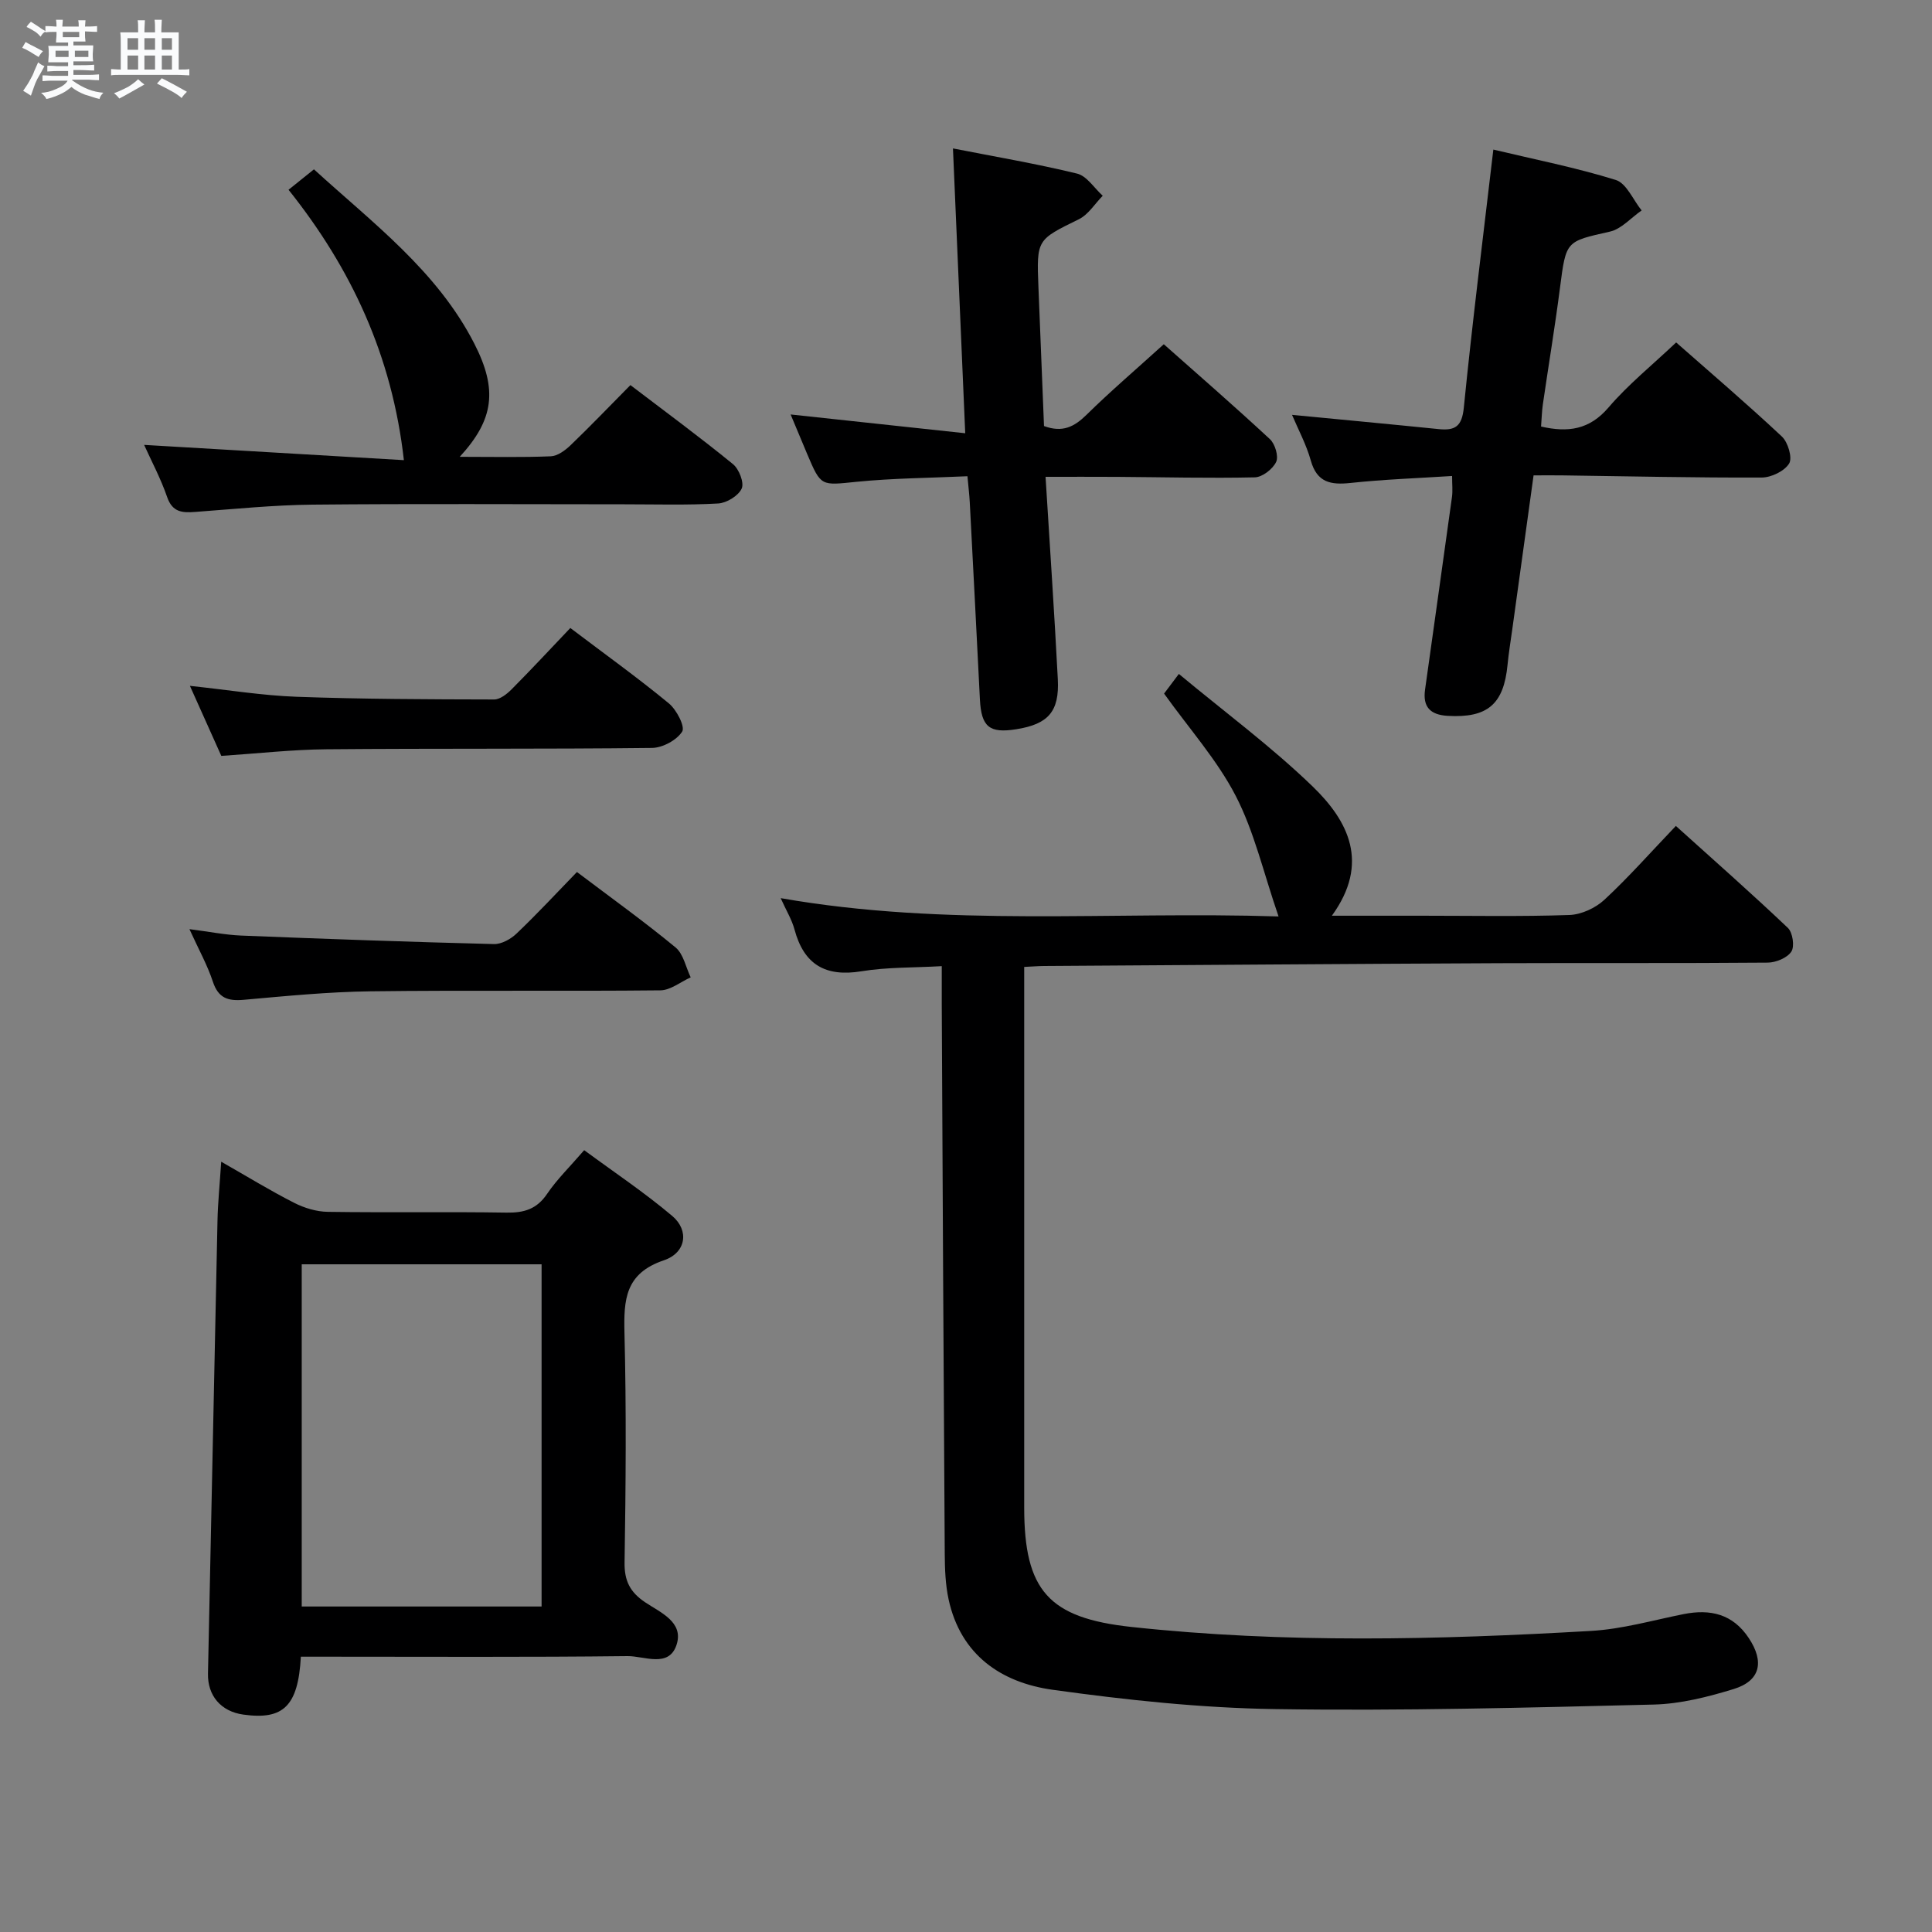 <svg enable-background="new 0 0 400 400" viewBox="0 0 400 400" xmlns="http://www.w3.org/2000/svg"><rect x="0" y="0" width="400" height="400" fill="#808080" stroke="none"/><path d="m6.8 9.5c.6.3 1.3.7 2.1 1.1-.4.4-.7.8-.9 1.2-.7-.4-1.3-.8-1.8-1.1s-1.1-.6-1.6-.8c.2-.4.5-.8.7-1.2.4.2.8.5 1.5.8zm.9 6.9c-.3.6-.5 1.1-.7 1.7s-.4 1.1-.6 1.7c-.6-.4-1.1-.7-1.6-1 .7-1 1.2-1.8 1.5-2.4.3-.5.6-1.1.8-1.7.3-.6.5-1.2.8-1.8.3.3.8.6 1.3.8-.7 1.3-1.2 2.2-1.5 2.7zm.1-11c.4.3 1 .7 1.7 1.1-.5.2-.8.6-1.1 1.1-.5-.6-1-1-1.4-1.2s-.9-.6-1.5-.8c.2-.4.5-.7.9-1.1.5.3.9.6 1.4.9zm10.5 13.1c1 .4 2 .6 3.1.7-.4.4-.7.8-.8 1.3-.9-.2-1.9-.6-3-.9-1-.4-2-.9-2.8-1.6-.5.4-1.1.9-1.9 1.3s-1.9.9-3.3 1.2c-.1-.3-.5-.8-1.1-1.3 1 0 2.1-.3 3.2-.8 1.2-.5 1.9-1 2.3-1.7h-3.2c-.4 0-1 0-2 .1v-1.2c1 0 1.7.1 2 .1h3.3v-1h-2.3c-.2 0-.9 0-2 .1v-1.2c1.2 0 1.9.1 2 .1h2.3v-.8h-4.1c0-.7.1-1.2.1-1.6 0-.5 0-1.1-.1-1.8h4.1v-.7h-2.5c0-.6.1-1.1.1-1.6v-.6h-.5c-.4 0-1 0-1.8.1v-1.3c1.2 0 1.9.1 2.1.1h.2c0-.3 0-.8-.1-1.4h1.4c0 .6-.1 1-.1 1.4h3.4c0-.4 0-.8-.1-1.3h1.5c0 .4-.1.9-.1 1.3.7 0 1.5 0 2.5-.1v1.2c-1 0-1.8-.1-2.5-.1v.6c0 .3 0 .8.1 1.5h-2.5v.8h4.1c0 .7-.1 1.3-.1 1.8s0 1 .1 1.5h-4.1v.8h1.4c.8 0 1.8 0 2.9-.1v1.2c-1 0-1.9-.1-2.8-.1h-1.5v1h3.2c.3 0 1 0 2.1-.1v1.2c-1.1 0-1.8-.1-2.1-.1h-3.4l-.1.1c1.4 1 2.4 1.5 3.4 1.9zm-4.1-6.7v-1.3h-2.7v1.3zm2.2-4.1v-1.1h-3.4v1.1zm1.9 4.1v-1.3h-2.8v1.3z" fill="#fafbfc"/><path d="m37 6.7v2.3 5.4c1 0 1.8 0 2.2-.1v1.3c-.6 0-1.5-.1-2.5-.1h-11.9c-.7 0-1.3 0-1.8.1v-1.3c.5 0 1.1.1 2 .1v-5.2c0-1 0-1.8-.1-2.5h3.7c0-1.3 0-2.1-.1-2.5h1.5c0 .4-.1 1.3-.1 2.5h2.2c0-1.2 0-2.1-.1-2.6h1.5c0 .4-.1 1.3-.1 2.6zm-12.3 13.7c-.3-.4-.7-.8-1.1-1.1 1.1-.4 2.1-.9 2.9-1.3.8-.5 1.5-1 2.1-1.6.4.4.9.8 1.3 1.1-2.5 1.4-4.2 2.4-5.2 2.9zm3.9-10.1v-2.4h-2.2v2.4zm0 4.1v-2.9h-2.2v2.9zm3.5-4.1v-2.4h-2.2v2.4zm0 4.1v-2.9h-2.2v2.9zm.4 2.9 1-1.1c.6.3 1.4.7 2.5 1.3s2 1.1 2.7 1.5c-.4.4-.8.8-1.1 1.3-.8-.8-2.5-1.7-5.1-3zm3.1-7v-2.4h-2.1v2.4zm0 4.1v-2.9h-2.1v2.9z" fill="#fafbfc"/><g fill="#000001"><path d="m264.71 189.74c-3.14-9.12-5.03-17.54-8.86-24.95-3.84-7.43-9.6-13.87-14.84-21.19.55-.73 1.49-1.98 3.06-4.07 9.46 7.87 19.12 15.01 27.69 23.29 7.38 7.13 11.91 15.85 3.99 26.77h18.7c10.16 0 20.33.2 30.48-.15 2.48-.09 5.4-1.44 7.24-3.15 4.99-4.63 9.52-9.76 14.8-15.29 7.84 7.07 15.65 13.95 23.19 21.11 1 .95 1.43 3.83.72 4.91-.85 1.3-3.18 2.26-4.88 2.28-18.49.16-36.99.04-55.48.12-31.47.14-62.95.38-94.42.58-1.14.01-2.28.11-4.05.19v5.97 105.96c0 17.2 5.08 22.87 22.18 24.72 31.71 3.43 63.48 2.66 95.23.82 6.41-.37 12.74-2.2 19.08-3.47 5.57-1.11 10.22-.04 13.53 4.96 3.26 4.91 2.4 8.85-3.14 10.55-5.35 1.64-10.99 3.07-16.53 3.21-26.13.64-52.27 1.34-78.39.94-15.38-.23-30.82-1.88-46.07-4-10.63-1.48-19.04-7.19-21.54-18.7-.66-3.05-.78-6.26-.8-9.41-.25-37.97-.43-75.94-.62-113.91-.01-2.31 0-4.62 0-7.8-5.85.34-11.31.19-16.61 1.06-7.47 1.22-11.92-1.37-13.88-8.66-.55-2.04-1.71-3.92-2.86-6.48 34.38 6.04 68.43 2.69 103.08 3.79z"/><path d="m62.29 343c-.56 10.25-3.63 13.14-11.9 11.99-4.71-.65-7.43-3.98-7.33-8.5.68-31.26 1.29-62.52 1.97-93.78.08-3.79.47-7.57.77-12.19 5.39 3.07 10.14 5.99 15.1 8.51 2.11 1.08 4.64 1.84 6.99 1.87 12.32.18 24.65-.04 36.97.16 3.65.06 6.27-.72 8.41-3.88 2.03-3 4.69-5.58 7.68-9.05 6.15 4.54 12.47 8.75 18.24 13.63 3.53 2.98 2.89 7.61-1.74 9.17-8.02 2.71-8.33 8.14-8.16 15.08.4 15.81.27 31.65.02 47.47-.06 3.81 1.14 6.14 4.19 8.21 3.18 2.15 8.13 4.11 6.57 8.86-1.59 4.84-6.71 2.29-10.15 2.33-20.66.24-41.32.12-61.97.12-1.79 0-3.58 0-5.66 0zm.18-81.24v70.85h49.66c0-23.83 0-47.34 0-70.85-16.86 0-33.28 0-49.66 0z"/><path d="m267.5 85.89c10.31 1 20.34 1.93 30.35 2.95 3.43.35 4.83-.54 5.22-4.46 1.74-17.5 3.95-34.95 6.11-53.41 8.55 2.04 17.09 3.72 25.35 6.29 2.22.69 3.59 4.13 5.35 6.31-2.19 1.51-4.18 3.85-6.59 4.39-9.1 2.05-9.05 1.85-10.31 11.62-1.04 8.07-2.38 16.1-3.55 24.15-.21 1.46-.24 2.94-.37 4.58 5.6 1.28 10.02.67 13.97-3.95 4.08-4.77 9.05-8.77 14-13.46 7.06 6.22 14.63 12.68 21.89 19.48 1.27 1.19 2.22 4.42 1.5 5.59-.98 1.58-3.7 2.89-5.68 2.9-13.81.05-27.61-.26-41.42-.45-1.81-.02-3.61 0-5.81 0-1.5 10.87-2.95 21.34-4.4 31.81-.34 2.47-.75 4.93-.99 7.41-.79 8.21-4.18 11.04-12.39 10.57-3.64-.21-5.18-1.87-4.69-5.41 1.85-13.32 3.75-26.63 5.58-39.94.17-1.26.02-2.56.02-4.31-7.19.46-14.13.7-21.02 1.44-4.11.44-6.95-.08-8.23-4.63-.93-3.33-2.61-6.44-3.89-9.47z"/><path d="m216.47 98.72c.89 14.43 1.83 28.16 2.54 41.9.35 6.72-2 9.31-8.59 10.36-5.58.89-7.25-.48-7.54-6.17-.69-13.61-1.38-27.22-2.1-40.83-.09-1.63-.29-3.26-.48-5.38-7.81.36-15.41.4-22.94 1.15-7.39.74-7.36 1.06-10.25-5.77-1.16-2.73-2.29-5.47-3.42-8.17 11.95 1.28 23.66 2.54 36.15 3.89-.87-20.28-1.69-39.13-2.54-58.97 8.71 1.71 17.27 3.16 25.69 5.21 2.03.49 3.56 3.01 5.32 4.59-1.63 1.65-2.97 3.89-4.94 4.86-8.71 4.28-8.77 4.15-8.37 14.13.38 9.6.77 19.21 1.15 28.69 3.83 1.41 6.26.16 8.77-2.3 4.98-4.9 10.3-9.44 16.03-14.64 6.72 5.96 14.46 12.68 21.97 19.65 1.07.99 1.84 3.57 1.29 4.72-.7 1.48-2.86 3.16-4.43 3.19-9.48.21-18.97-.04-28.45-.1-4.77-.03-9.54-.01-14.86-.01z"/><path d="m95.18 94.58c6.94 0 12.92.14 18.87-.11 1.39-.06 2.96-1.22 4.06-2.27 4.08-3.92 8-8.01 12.41-12.47 7.17 5.46 14.34 10.74 21.23 16.36 1.26 1.02 2.36 3.85 1.81 5.06-.69 1.51-3.12 2.99-4.87 3.09-6.47.37-12.98.17-19.48.17-21.48 0-42.97-.14-64.45.07-8.12.08-16.24.91-24.35 1.51-2.67.2-4.71.08-5.8-3.07-1.33-3.85-3.27-7.49-4.77-10.81 18.37 1.08 36.5 2.15 53.78 3.16-2.43-21.57-10.85-39.65-23.88-55.98 1.76-1.41 3.28-2.64 5.26-4.23 12.2 11.14 25.5 21.03 33.2 36.08 4.89 9.55 4.05 15.76-3.02 23.44z"/><path d="m45.82 156.5c-2.08-4.63-4.1-9.15-6.5-14.5 7.86.83 14.96 2 22.09 2.26 13.62.49 27.27.53 40.9.56 1.22 0 2.66-1.14 3.63-2.12 4.09-4.12 8.04-8.37 12.14-12.68 7.25 5.49 14 10.33 20.39 15.6 1.6 1.31 3.41 4.82 2.77 5.84-1.12 1.78-4.05 3.36-6.24 3.39-22.47.26-44.93.08-67.4.28-7.11.06-14.21.87-21.78 1.37z"/><path d="m119.45 180.54c7.27 5.49 14.03 10.34 20.42 15.62 1.63 1.35 2.12 4.09 3.13 6.19-2.09.94-4.18 2.67-6.28 2.69-19.98.21-39.97-.05-59.95.2-8.78.11-17.57.98-26.32 1.76-3.28.29-5.26-.36-6.38-3.76-1.13-3.43-2.92-6.63-4.85-10.87 4.09.52 7.4 1.19 10.73 1.33 17.44.7 34.88 1.32 52.32 1.76 1.56.04 3.48-1.03 4.67-2.17 4.21-4 8.17-8.28 12.51-12.75z"/></g></svg>